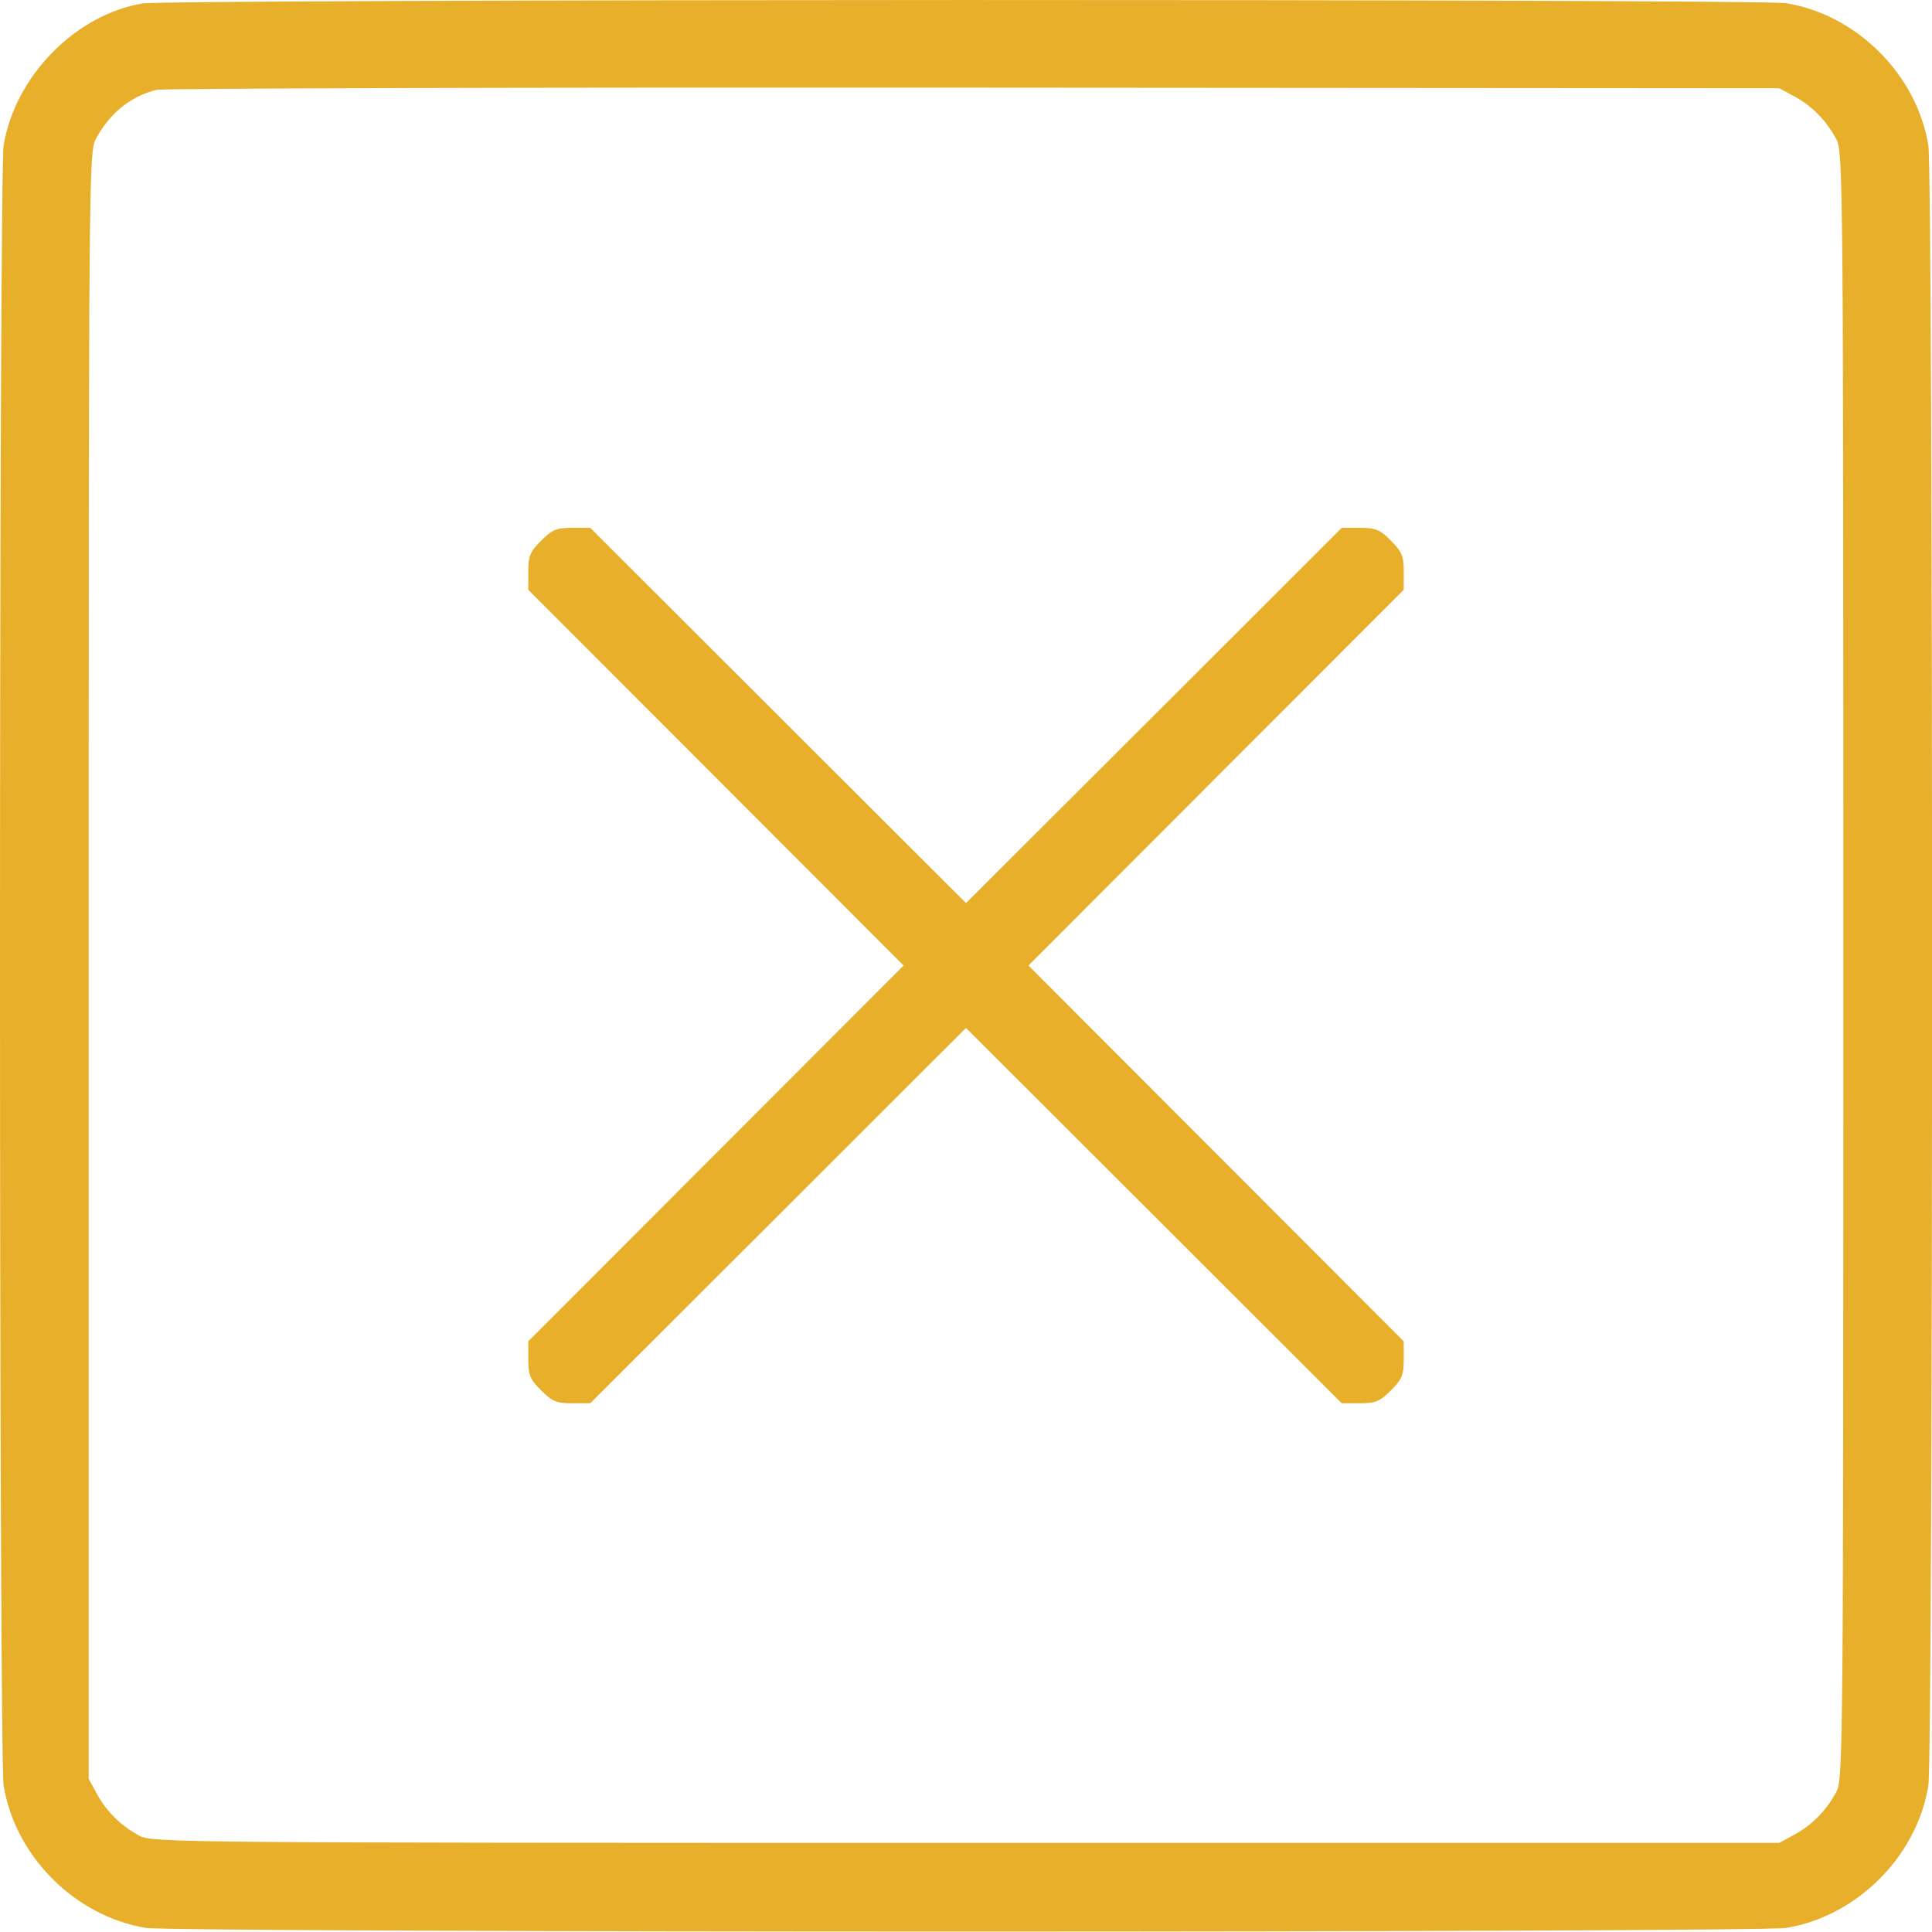 <svg width="30" height="30" viewBox="0 0 30 30" fill="none" xmlns="http://www.w3.org/2000/svg">
<path fill-rule="evenodd" clip-rule="evenodd" d="M2.21 0.054C1.17 0.229 0.232 1.188 0.057 2.255C-0.019 2.723 -0.019 27.263 0.057 27.73C0.237 28.826 1.167 29.756 2.263 29.936C2.73 30.012 27.27 30.012 27.738 29.936C28.833 29.756 29.764 28.826 29.943 27.73C30.02 27.263 30.02 2.723 29.943 2.255C29.764 1.16 28.833 0.229 27.738 0.05C27.316 -0.019 2.622 -0.015 2.21 0.054ZM27.862 1.496C28.136 1.644 28.361 1.874 28.514 2.161C28.62 2.359 28.623 2.785 28.623 14.993C28.623 27.201 28.62 27.627 28.514 27.825C28.361 28.112 28.136 28.341 27.862 28.489L27.627 28.616H15C2.792 28.616 2.366 28.612 2.168 28.507C1.881 28.354 1.652 28.128 1.504 27.854L1.377 27.62V14.993C1.377 2.785 1.381 2.359 1.486 2.161C1.7 1.759 2.028 1.494 2.432 1.395C2.529 1.371 8.237 1.356 15.117 1.361L27.627 1.37L27.862 1.496ZM8.403 8.395C8.231 8.567 8.203 8.634 8.203 8.876V9.158L11.117 12.075L14.031 14.993L11.117 17.91L8.203 20.828V21.11C8.203 21.352 8.231 21.419 8.403 21.59C8.574 21.762 8.641 21.79 8.883 21.79H9.165L12.083 18.876L15 15.962L17.918 18.876L20.835 21.79H21.117C21.359 21.79 21.427 21.762 21.598 21.59C21.769 21.419 21.797 21.352 21.797 21.11V20.828L18.883 17.91L15.97 14.993L18.883 12.075L21.797 9.158V8.876C21.797 8.634 21.769 8.567 21.598 8.395C21.427 8.224 21.359 8.196 21.117 8.196H20.835L17.918 11.11L15 14.023L12.083 11.11L9.165 8.196H8.883C8.641 8.196 8.574 8.224 8.403 8.395Z" fill="#E7AF2A"/>
</svg>
